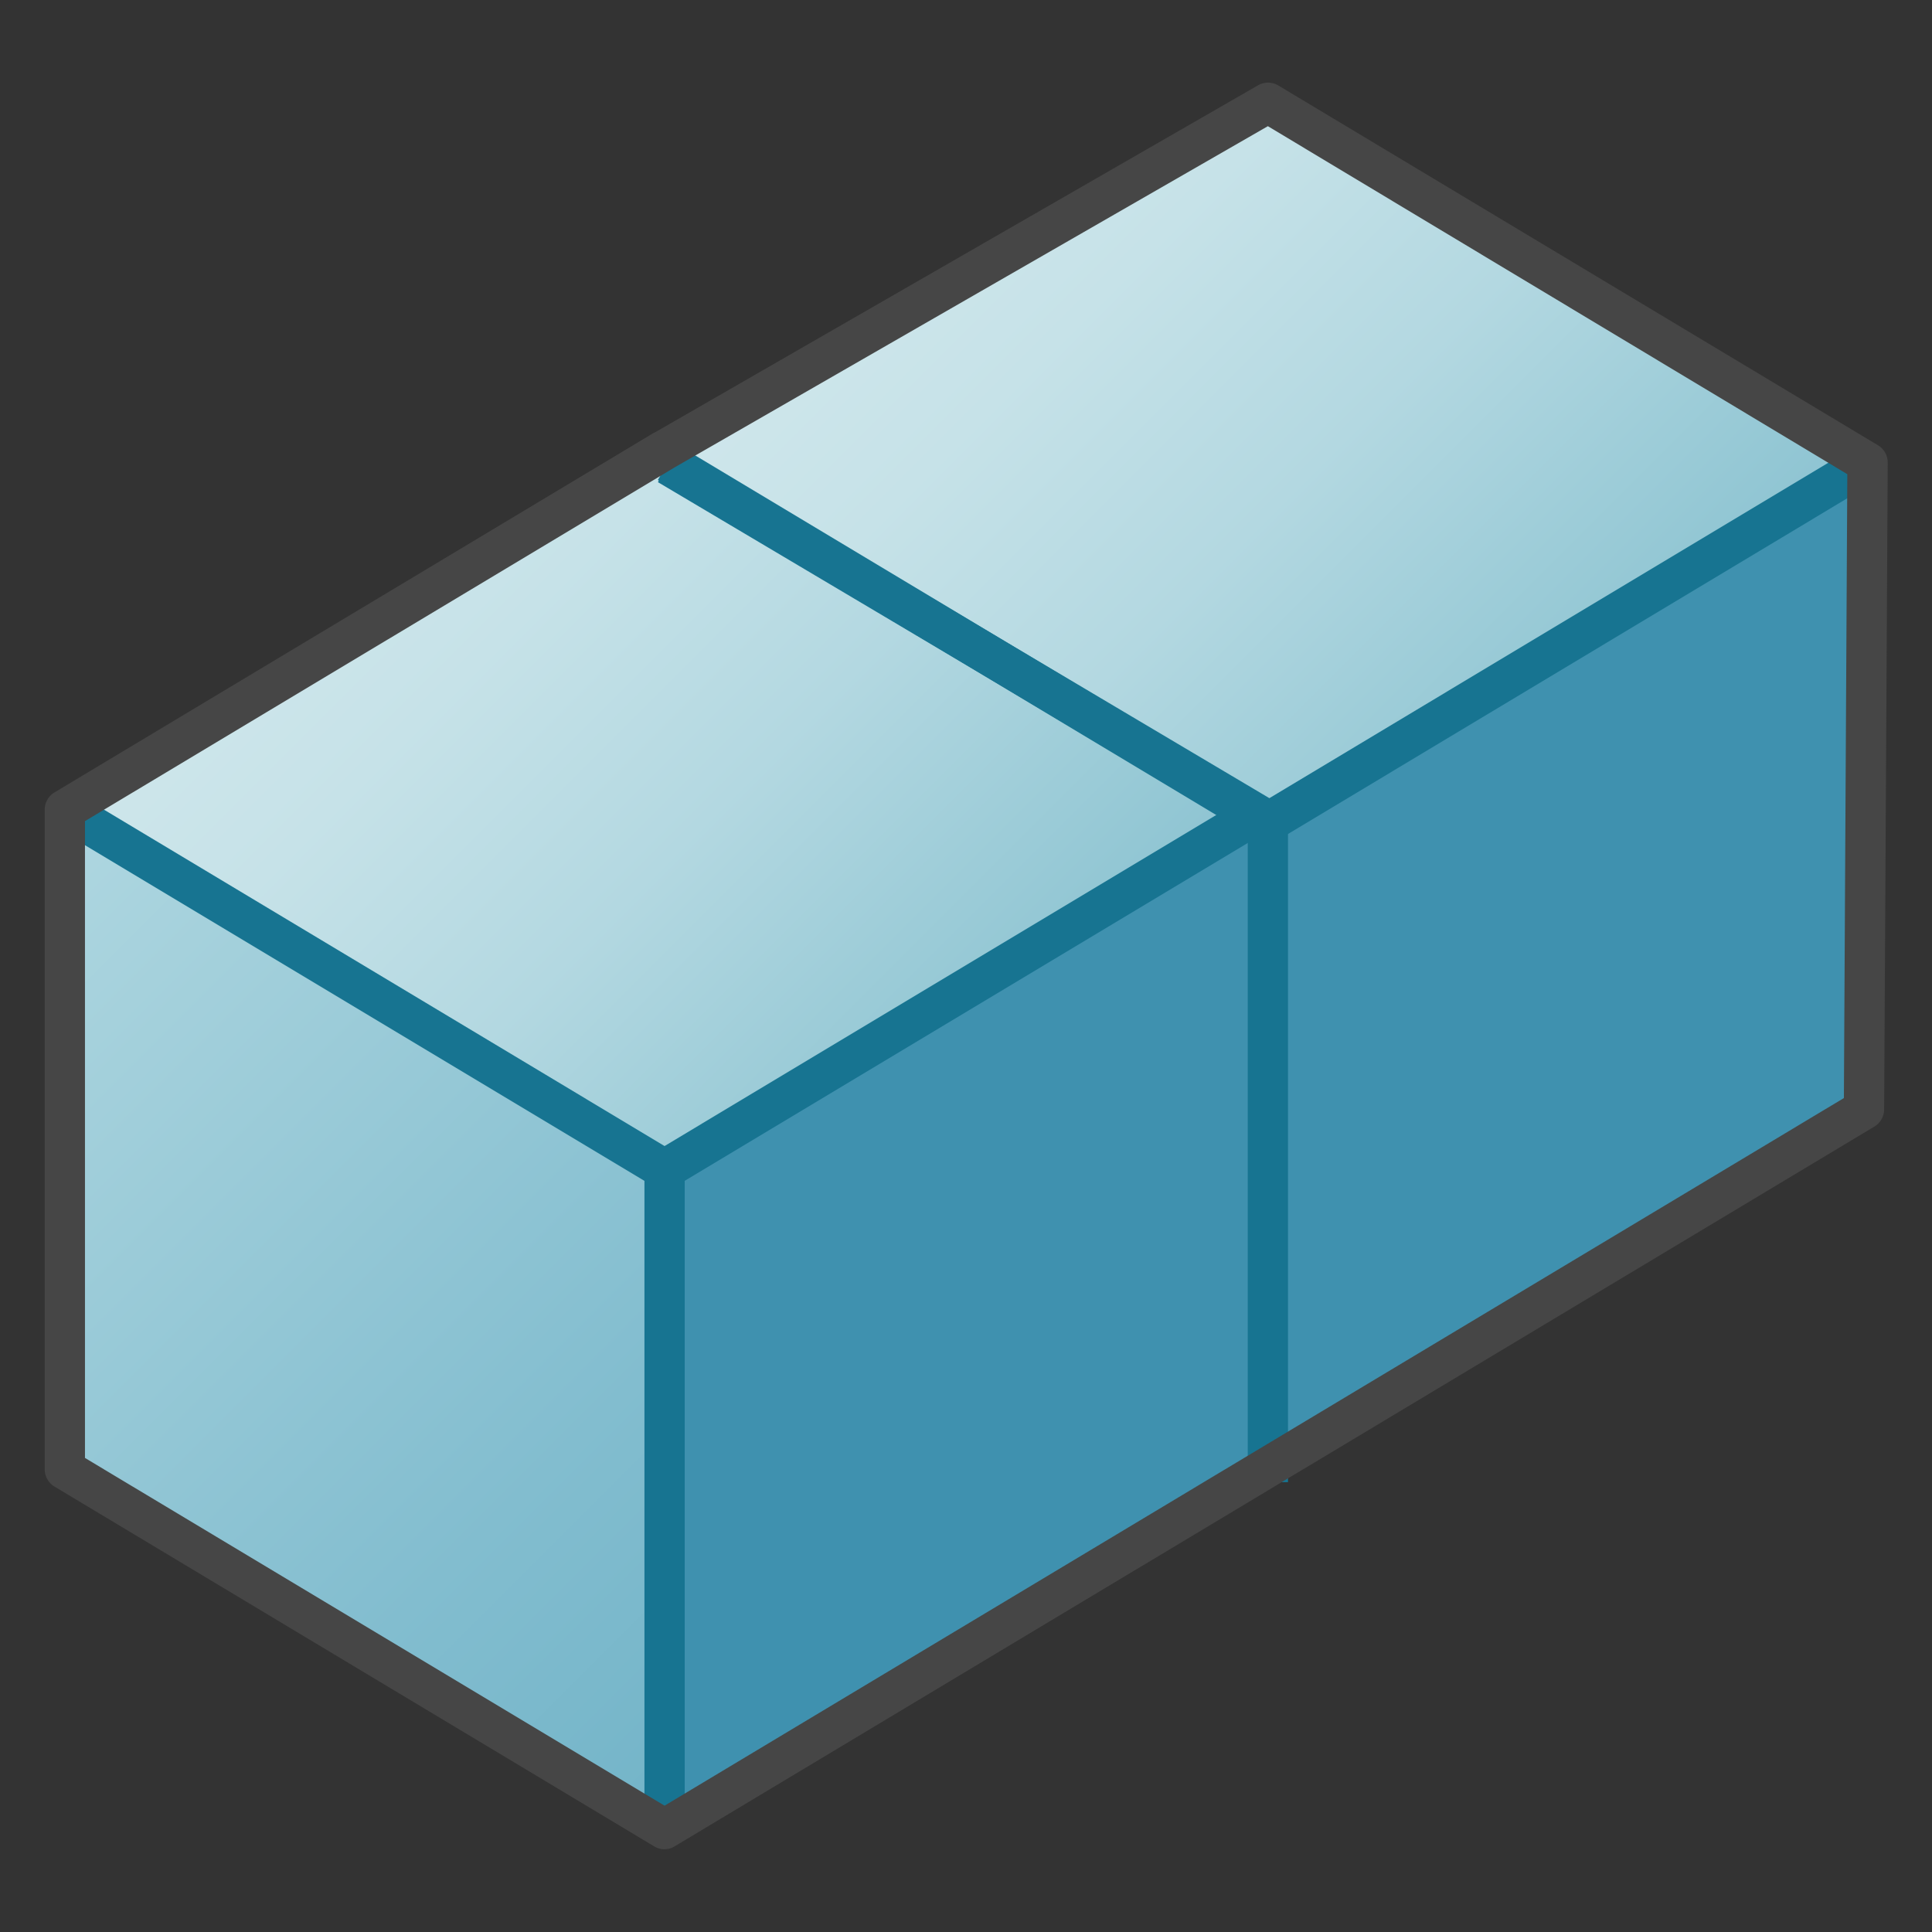 <svg id="Image" xmlns="http://www.w3.org/2000/svg" xmlns:xlink="http://www.w3.org/1999/xlink" viewBox="0 0 48 48">
  <rect x="0" y="0" width="48" height="48" fill="#333333" stroke="none"/>
  <defs>
    <linearGradient id="Siemens_-_Dark_gray" data-name="Siemens - Dark gray" x1="13.993" y1="35.898" x2="34.107" y2="15.784" gradientTransform="matrix(1, 0, 0, -1, 0, 50)" gradientUnits="userSpaceOnUse">
      <stop offset="0" stop-color="#f2f2f2"/>
      <stop offset="1" stop-color="#999"/>
    </linearGradient>
    <linearGradient id="Siemens_-_Light_gray" data-name="Siemens - Light gray" x1="16.511" y1="32.78" x2="31.411" y2="32.78" gradientUnits="userSpaceOnUse">
      <stop offset="0" stop-color="#fff"/>
      <stop offset="1" stop-color="#dcdcdc"/>
    </linearGradient>
    <linearGradient id="Sfumatura_senza_nome_3" data-name="Sfumatura senza nome 3" x1="9.061" y1="37.334" x2="23.961" y2="22.435" gradientTransform="matrix(1, 0, 0, -1, 0, 50)" gradientUnits="userSpaceOnUse">
      <stop offset="0" stop-color="#cee6eb"/>
      <stop offset="0.221" stop-color="#c6e2e8"/>
      <stop offset="0.542" stop-color="#b3d8e1"/>
      <stop offset="0.921" stop-color="#93c7d4"/>
      <stop offset="1" stop-color="#8dc3d2"/>
    </linearGradient>
    <linearGradient id="Sfumatura_senza_nome_2" data-name="Sfumatura senza nome 2" x1="-0.996" y1="27.277" x2="19.119" y2="7.163" gradientTransform="matrix(1, 0, 0, -1, 0, 50)" gradientUnits="userSpaceOnUse">
      <stop offset="0" stop-color="#afd7e1"/>
      <stop offset="0.159" stop-color="#a5d1dc"/>
      <stop offset="0.706" stop-color="#82bdcf"/>
      <stop offset="1" stop-color="#73b4c8"/>
    </linearGradient>
    <linearGradient id="Sfumatura_senza_nome_3-2" x1="24.05" y1="45.955" x2="38.949" y2="31.055" xlink:href="#Sfumatura_senza_nome_3"/>
  </defs>
  <g>
    <polygon points="16.6 27.884 16.6 11.495 31.5 20.435 31.5 36.824 16.6 27.884" fill="url(#Siemens_-_Dark_gray)"/>
    <polygon points="16.511 29.055 16.511 45.445 31.411 36.505 31.411 20.116 16.511 29.055" fill="url(#Siemens_-_Light_gray)"/>
    <polygon points="31.411 20.116 16.511 29.055 1.612 20.116 16.511 11.176 31.411 20.116" fill="url(#Sfumatura_senza_nome_3)"/>
    <polygon points="1.612 36.505 1.612 20.116 16.511 29.055 16.511 45.445 1.612 36.505" fill="url(#Sfumatura_senza_nome_2)"/>
    <polygon points="31.5 20.435 31.5 36.824 46.399 27.884 46.399 11.495 31.5 20.435" fill="#3f91af"/>
    <polygon points="46.399 11.495 31.5 20.435 16.6 11.495 31.5 2.555 46.399 11.495" fill="url(#Sfumatura_senza_nome_3-2)"/>
    <polygon points="16.6 29.055 16.6 45.445 31.5 36.505 31.5 20.116 16.6 29.055" fill="#3f91af"/>
    <path d="M16.511,29.556a.5.5,0,0,1-.257-.072l-14.9-8.94.514-.857,14.643,8.786,14.642-8.786.514.857-14.9,8.94A.5.5,0,0,1,16.511,29.556Z" fill="#177491"/>
    <path d="M31.538,20.912a.5.5,0,0,1-.255-.07L16.346,11.979l.509-.86L31.537,19.83l14.644-8.787.513.857L31.8,20.84A.5.5,0,0,1,31.538,20.912Z" fill="#177491"/>
    <rect x="16.011" y="29.056" width="1" height="16.389" fill="#177491"/>
    <path d="M32,36.824H31V20.718L16.344,11.924l.513-.858,14.9,8.94a.5.5,0,0,1,.243.429Z" fill="#177491"/>
    <path d="M16.511,45.944a.493.493,0,0,1-.257-.071l-14.9-8.939a.5.5,0,0,1-.243-.429V20.116a.5.5,0,0,1,.243-.429l14.9-8.939.008,0L31.251,2.122a.5.5,0,0,1,.506,0l14.9,8.94a.5.5,0,0,1,.243.432l-.089,16.07a.5.5,0,0,1-.244.426l-29.8,17.879A.5.5,0,0,1,16.511,45.944Zm-14.4-9.722,14.4,8.639,29.3-17.58.085-15.5L31.5,3.135l-14.73,8.472L2.111,20.4Z" fill="#464646"/>
  </g>
</svg>
